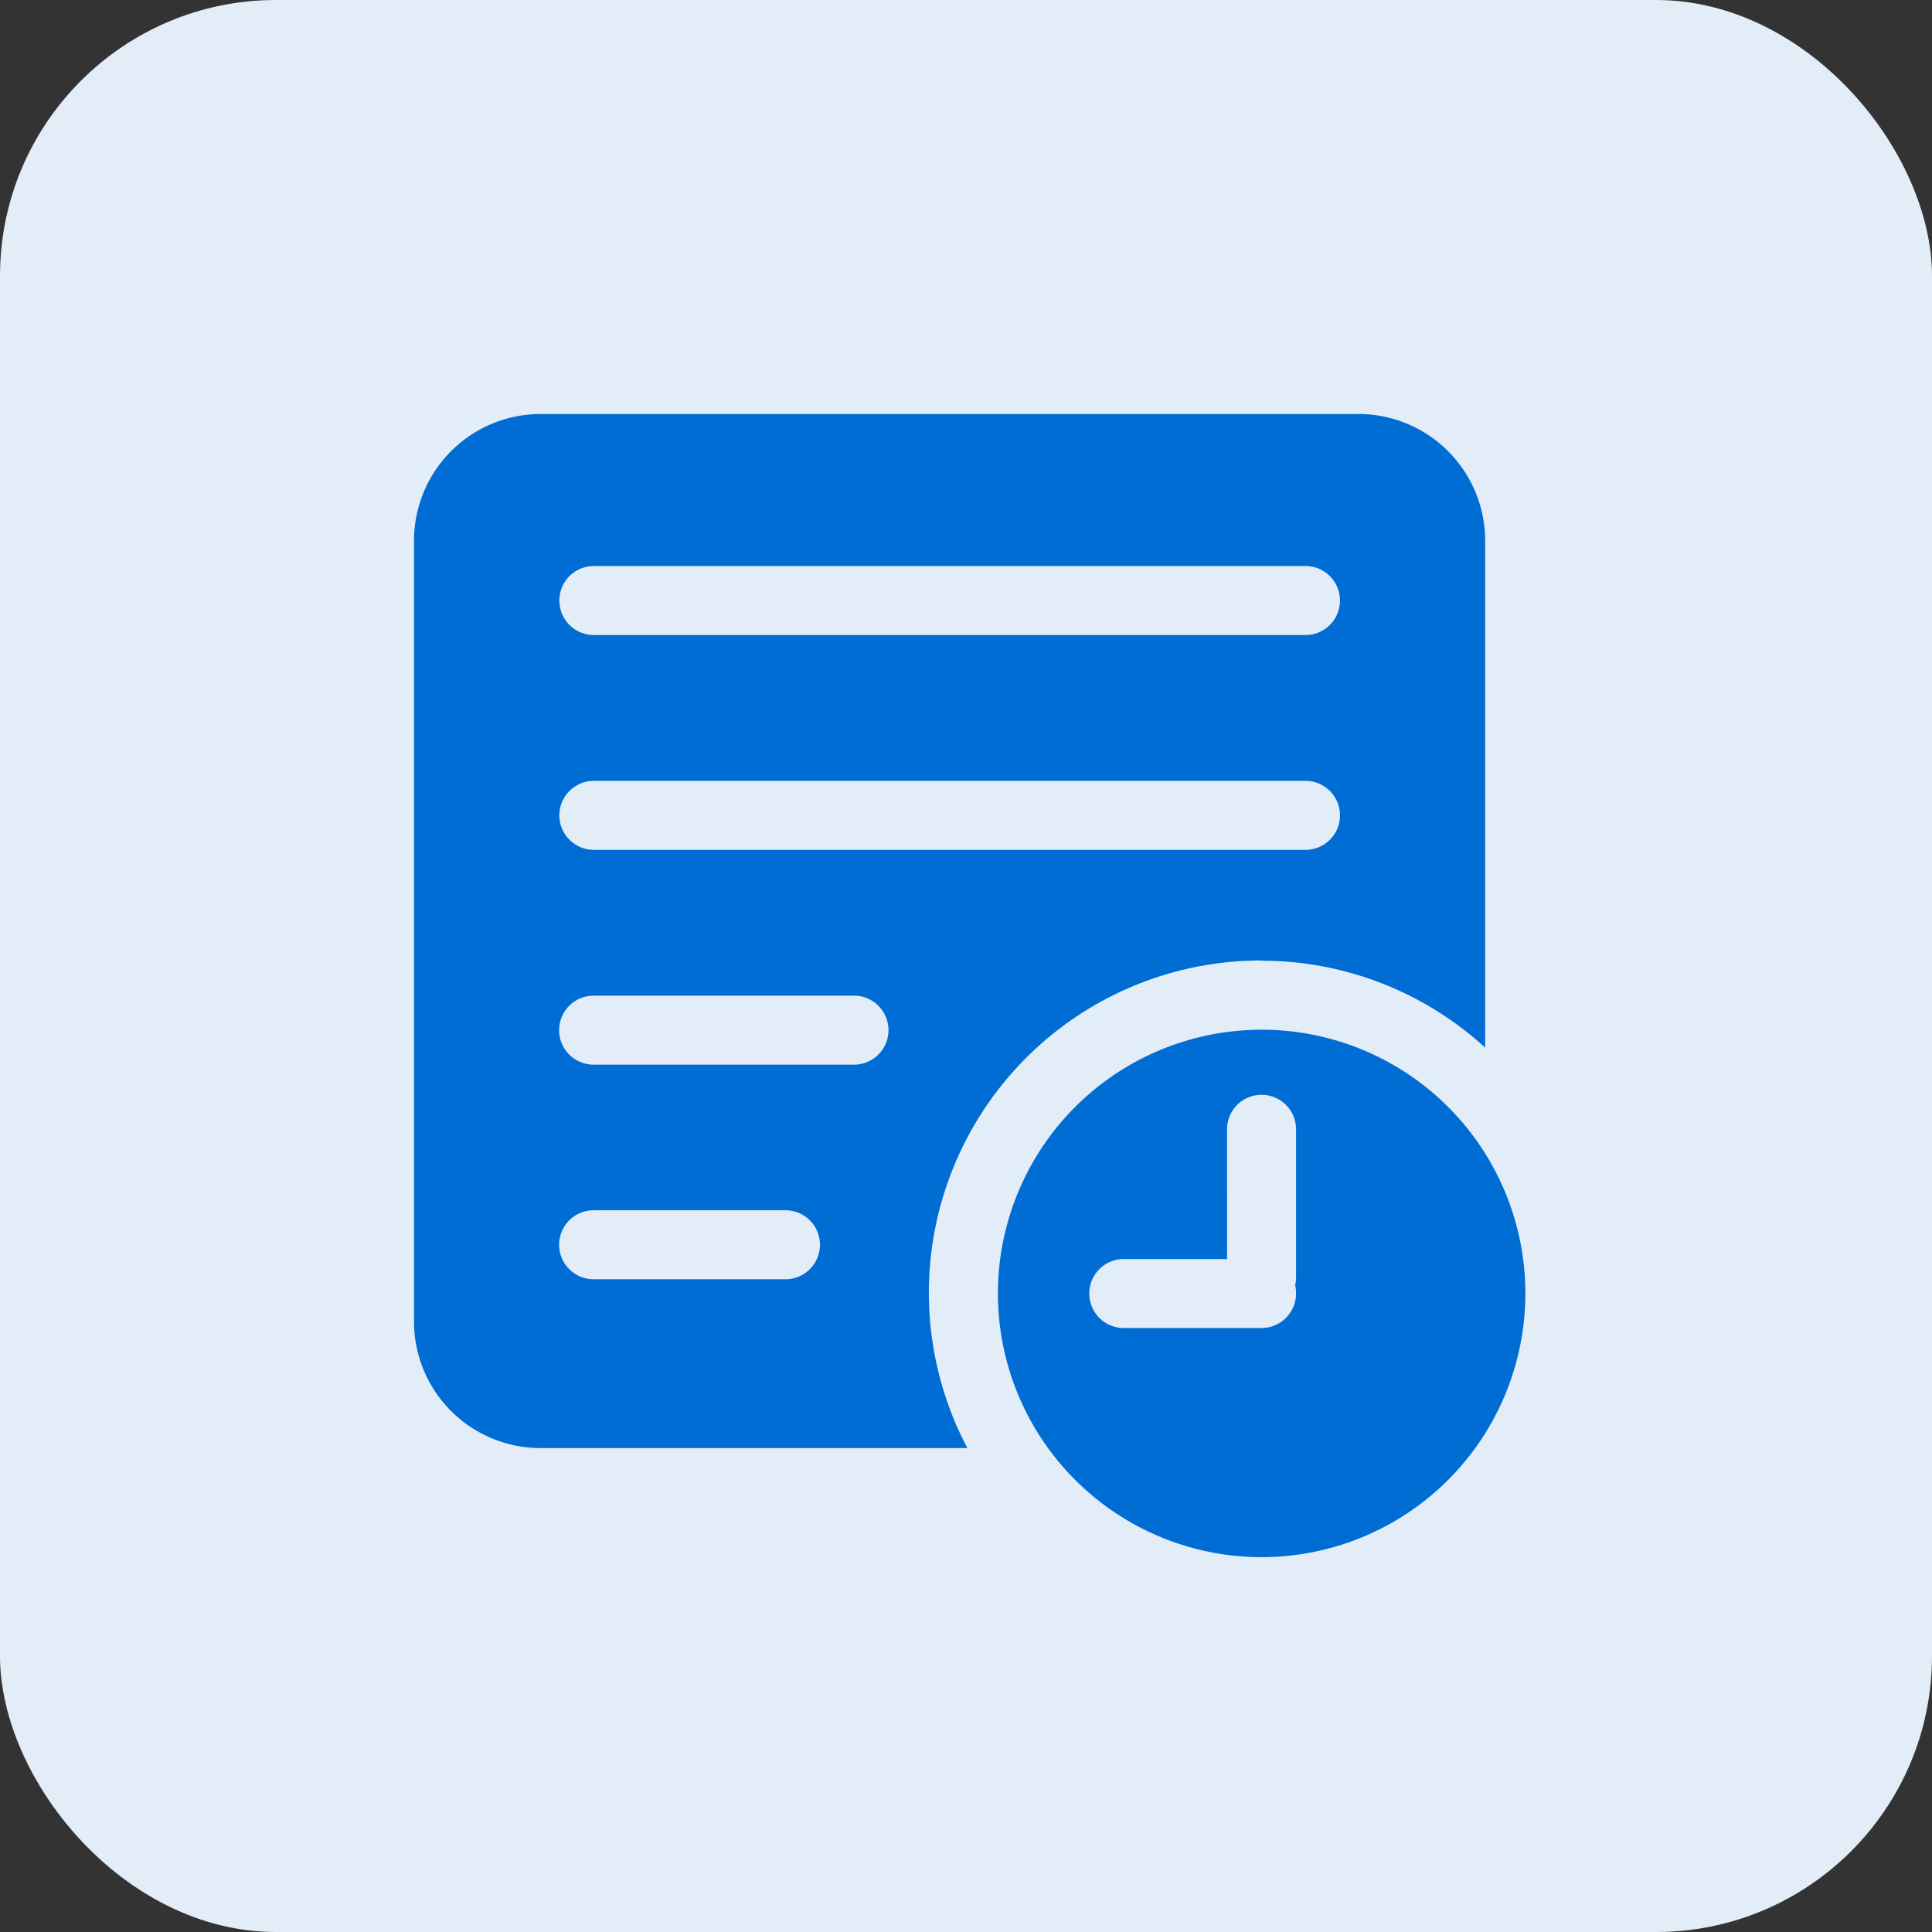 <svg xmlns="http://www.w3.org/2000/svg" width="42" height="42" viewBox="0 0 42 42">
  <rect x="0" y="0" width="42" height="42" fill="#333333" stroke="none"/>
  <g id="Recently_Audited" data-name="Recently Audited" transform="translate(-376 -246)">
    <rect id="Rectangle_7018" data-name="Rectangle 7018" width="42" height="42" rx="6" transform="translate(376 246)" fill="#e2edf8"/>
    <path id="Path_99620" data-name="Path 99620" d="M26.265,19.035a7.192,7.192,0,0,1,4.861,1.89V9.9a2.755,2.755,0,0,0-2.75-2.75H10.59A2.755,2.755,0,0,0,7.84,9.9V26.88a2.752,2.752,0,0,0,2.75,2.75h9.28a7.224,7.224,0,0,1,6.4-10.6ZM11.75,10.455H27.22a.75.75,0,1,1,0,1.5H11.75a.75.75,0,0,1,0-1.5Zm0,4.67H27.22a.75.75,0,1,1,0,1.5H11.75a.75.75,0,1,1,0-1.5ZM15.915,25.96h-4.17a.75.75,0,1,1,0-1.5h4.17a.75.75,0,1,1,0,1.5Zm1.49-4.665h-5.66a.75.75,0,0,1,0-1.5h5.66a.75.75,0,0,1,0,1.5Zm8.86-.76A5.733,5.733,0,1,0,32,26.269,5.732,5.732,0,0,0,26.265,20.535Zm.75,5.375a.736.736,0,0,1-.02.18.685.685,0,0,1,.02.18.752.752,0,0,1-.75.75H23.27a.75.75,0,0,1,0-1.5h2.245V22.7a.75.75,0,0,1,1.5,0Z" transform="translate(377.16 247.85)" fill="#006dd5"/>
  </g>
</svg>
